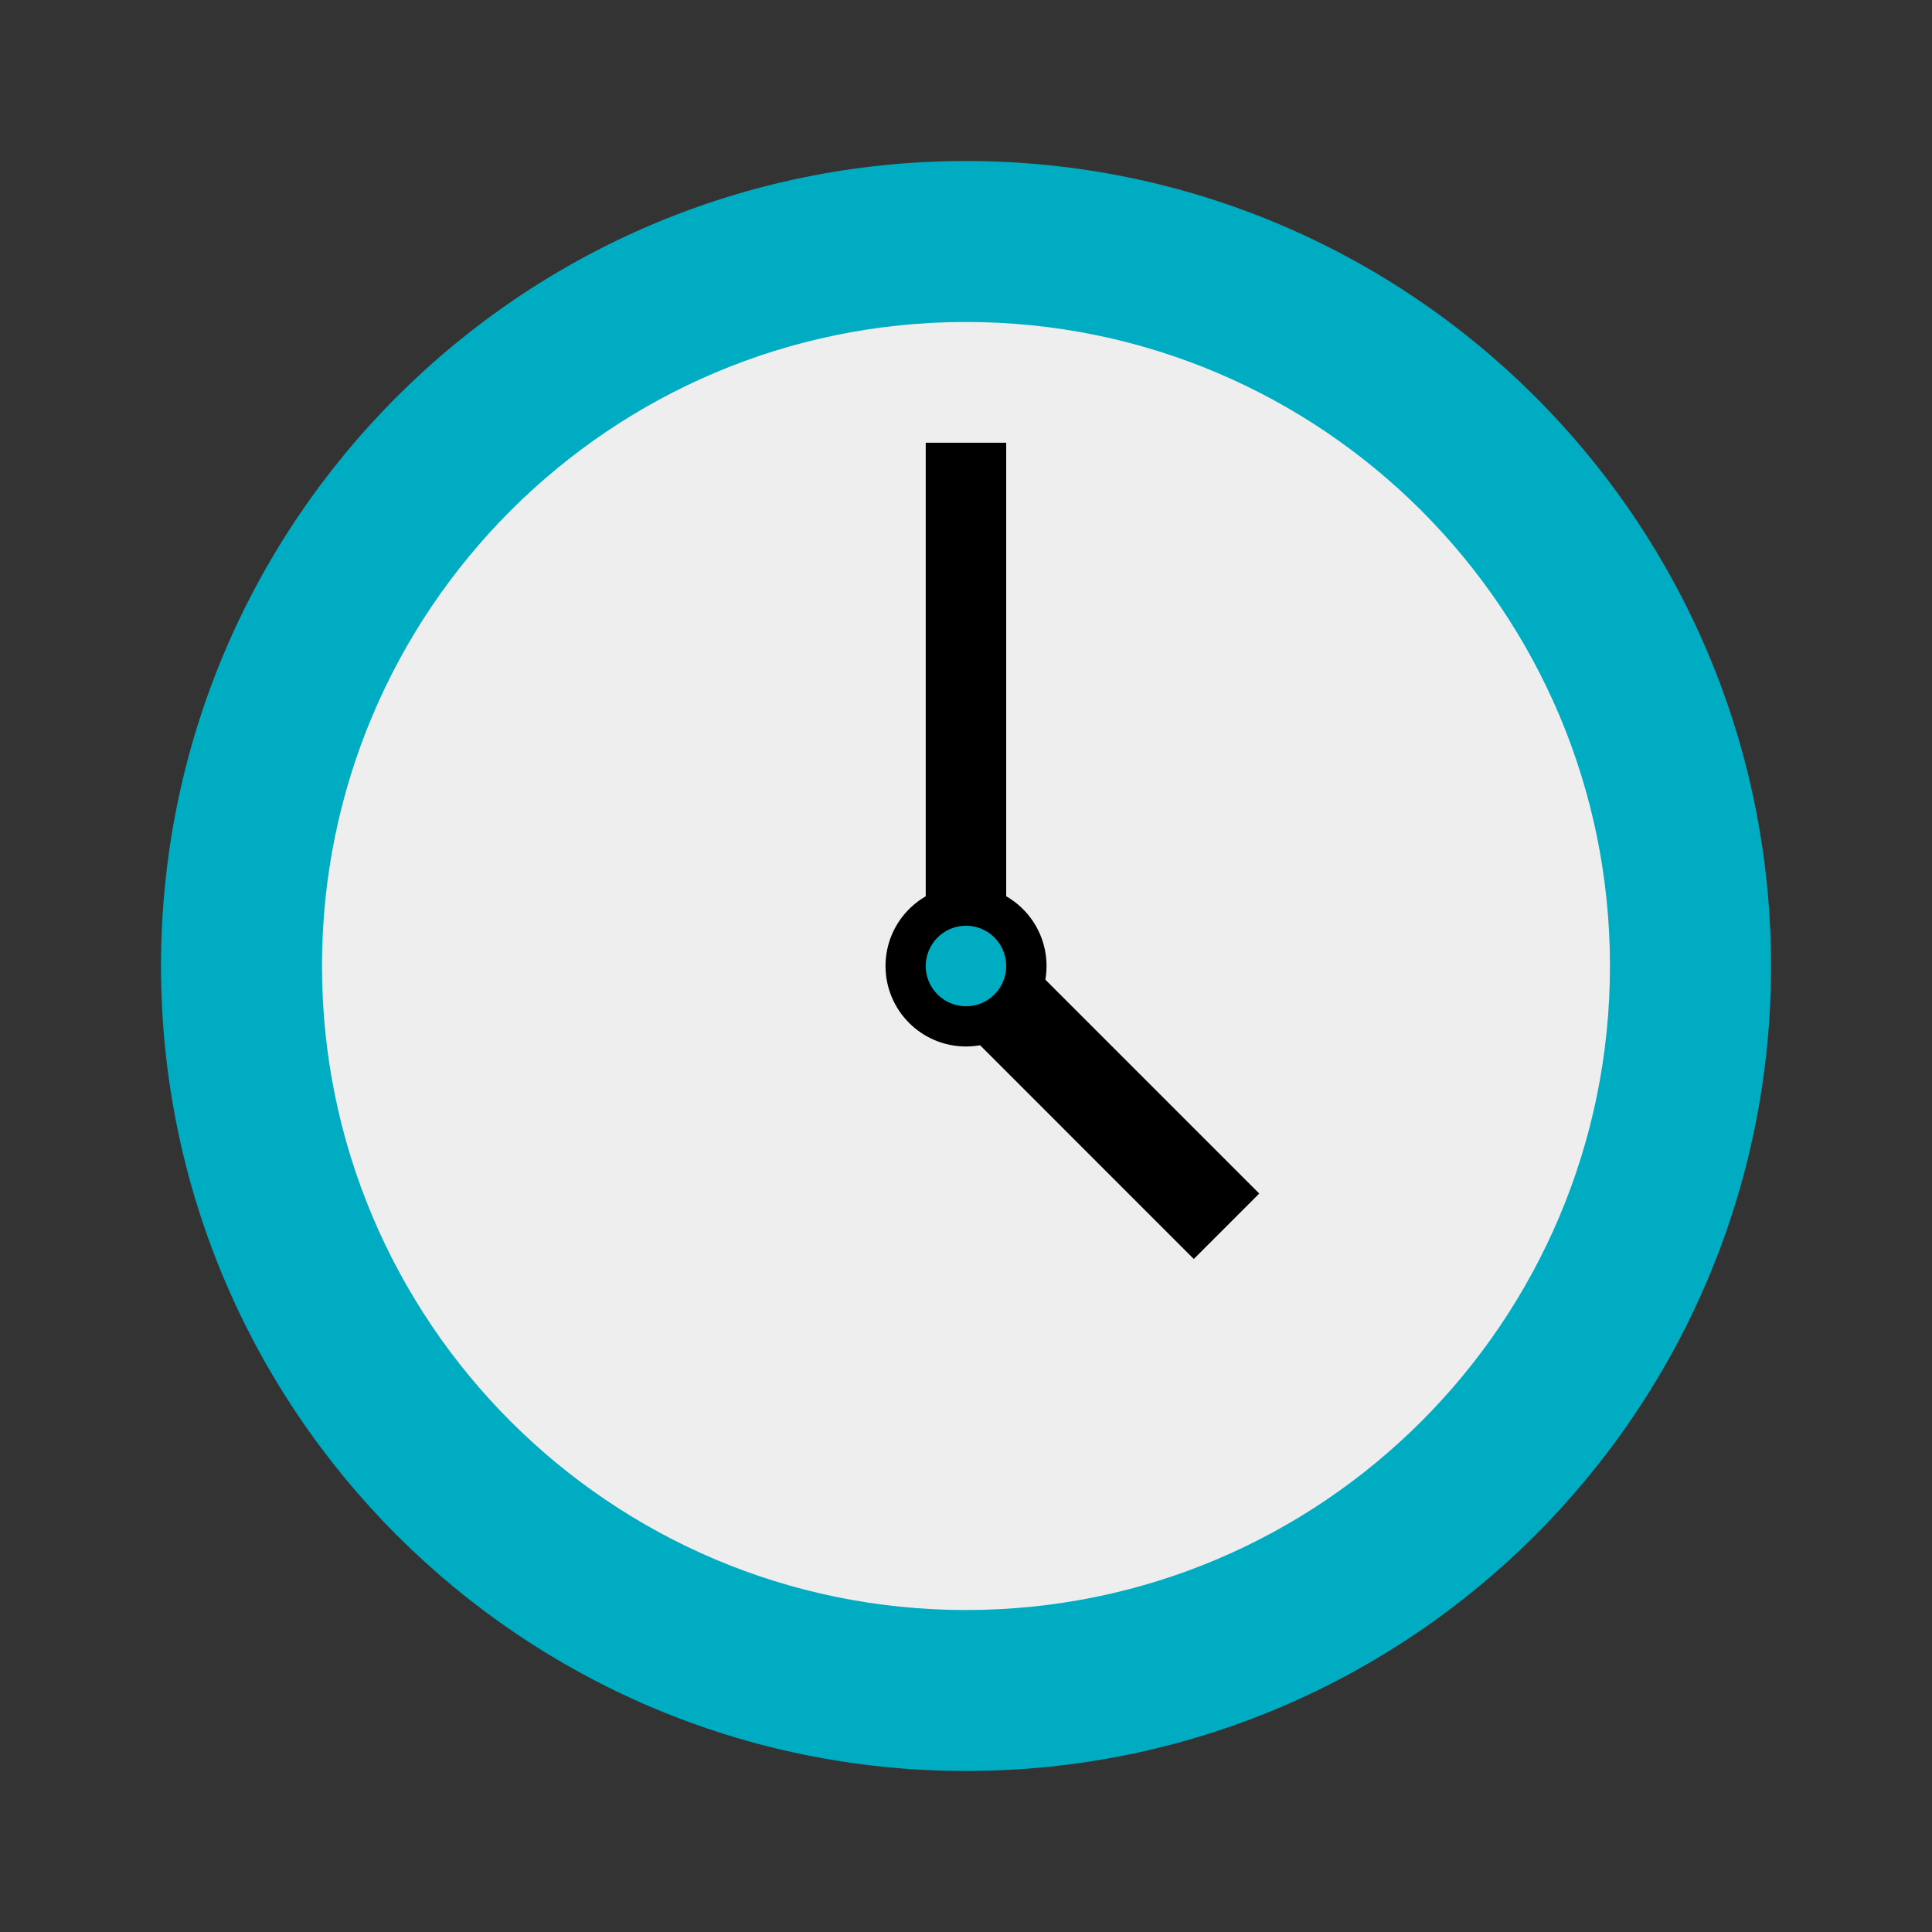 <svg width="32" height="32" viewBox="0 0 32 32" fill="none" xmlns="http://www.w3.org/2000/svg">
<rect x="0" y="0" width="32" height="32" fill="#333333" stroke="none"/>
<path d="M16 29.333C23.364 29.333 29.334 23.364 29.334 16C29.334 8.636 23.364 2.667 16 2.667C8.637 2.667 2.667 8.636 2.667 16C2.667 23.364 8.637 29.333 16 29.333Z" fill="#00ACC1"/>
<path d="M16 26.667C21.891 26.667 26.666 21.891 26.666 16C26.666 10.109 21.891 5.333 16 5.333C10.109 5.333 5.333 10.109 5.333 16C5.333 21.891 10.109 26.667 16 26.667Z" fill="#EEEEEE"/>
<path d="M15.333 7.333H16.666V16H15.333V7.333Z" fill="black"/>
<path d="M20.857 19.769L19.773 20.853L15.438 16.517L16.521 15.433L20.857 19.769Z" fill="black"/>
<path d="M16 17.333C16.737 17.333 17.334 16.736 17.334 16C17.334 15.264 16.737 14.667 16 14.667C15.264 14.667 14.667 15.264 14.667 16C14.667 16.736 15.264 17.333 16 17.333Z" fill="black"/>
<path d="M16 16.667C16.368 16.667 16.666 16.368 16.666 16C16.666 15.632 16.368 15.333 16 15.333C15.632 15.333 15.333 15.632 15.333 16C15.333 16.368 15.632 16.667 16 16.667Z" fill="#00ACC1"/>
</svg>
